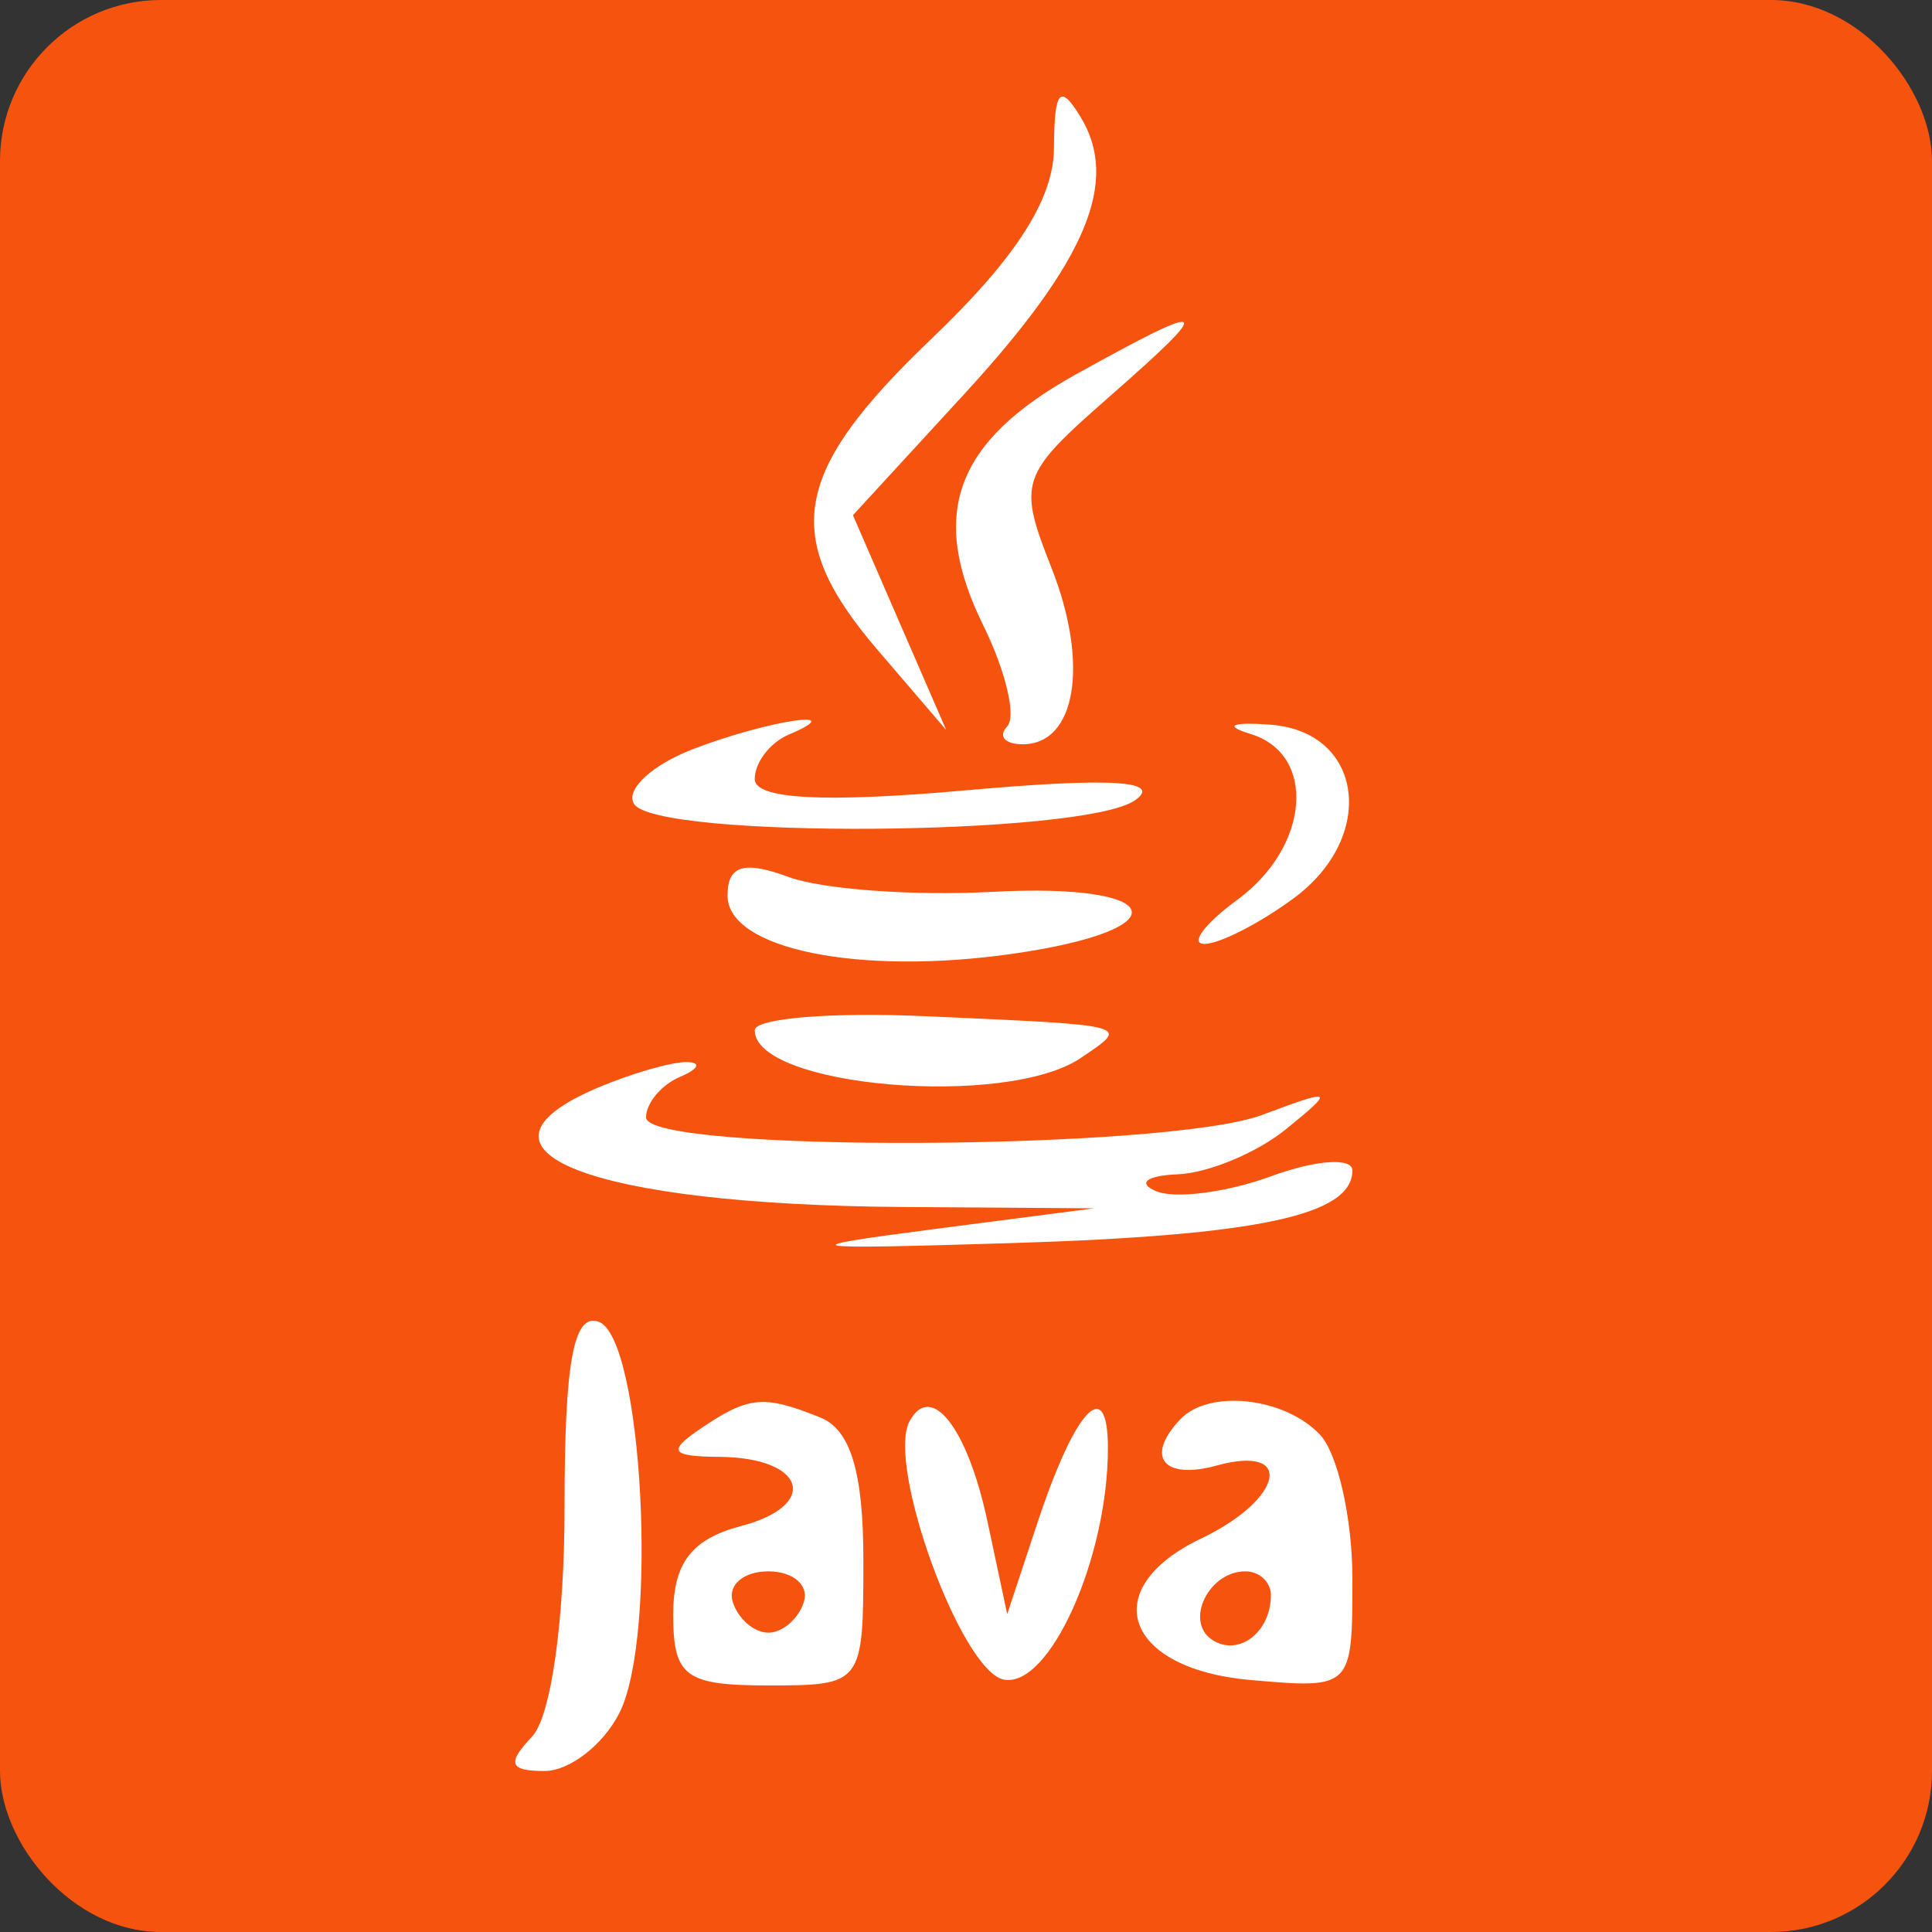 <svg width="60" height="60" viewBox="0 0 60 60" fill="none" xmlns="http://www.w3.org/2000/svg">
<rect x="0" y="0" width="60" height="60" fill="#333333" stroke="none"/>
<rect width="60" height="60" rx="5" fill="#F6530F"/>
<path fill-rule="evenodd" clip-rule="evenodd" d="M32.732 4.599C32.724 6.187 31.544 8.022 28.923 10.526C24.586 14.669 24.241 16.669 27.256 20.186L29.386 22.671L27.937 19.336L26.489 16L29.935 12.25C33.745 8.104 34.782 5.635 33.556 3.628C32.92 2.586 32.742 2.795 32.732 4.599ZM33.412 11.627C29.665 13.706 28.831 15.96 30.533 19.415C31.234 20.839 31.57 22.253 31.279 22.559C30.989 22.864 31.206 23.114 31.762 23.114C33.42 23.114 33.829 20.612 32.657 17.641C31.603 14.972 31.677 14.754 34.427 12.343C37.779 9.405 37.622 9.293 33.412 11.627ZM21.535 23.259C20.256 23.75 19.424 24.515 19.687 24.961C20.334 26.061 33.667 25.968 35.25 24.853C36.12 24.24 34.473 24.143 29.977 24.546C25.603 24.936 23.439 24.821 23.439 24.196C23.439 23.682 23.914 23.061 24.493 22.815C26.479 21.974 23.864 22.367 21.535 23.259ZM38.836 22.794C40.9 23.423 40.678 26.288 38.437 27.935C37.406 28.693 36.942 29.314 37.406 29.314C37.87 29.314 39.115 28.678 40.172 27.9C42.77 25.991 42.344 22.731 39.469 22.507C38.251 22.414 37.983 22.534 38.836 22.794ZM22.595 27.816C22.595 29.476 26.681 30.306 31.468 29.618C36.715 28.863 36.224 27.407 30.821 27.697C28.384 27.828 25.538 27.621 24.493 27.236C23.094 26.722 22.595 26.874 22.595 27.816ZM23.439 31.995C23.439 33.761 31.251 34.426 33.563 32.857C35.099 31.815 35.224 31.849 28.712 31.558C25.812 31.428 23.439 31.625 23.439 31.995ZM18.587 33.77C13.959 35.723 18.29 37.418 28.079 37.485L33.985 37.525L28.923 38.182C24.481 38.759 24.791 38.81 31.454 38.604C39.066 38.368 42 37.742 42 36.351C42 35.941 40.869 36.02 39.487 36.526C38.105 37.032 36.491 37.242 35.901 36.992C35.311 36.744 35.61 36.508 36.566 36.47C37.521 36.432 39.039 35.799 39.941 35.066C41.468 33.822 41.419 33.792 39.203 34.623C36.233 35.737 20.064 35.804 20.064 34.702C20.064 34.256 20.539 33.69 21.118 33.443C21.699 33.198 21.793 32.991 21.329 32.983C20.865 32.976 19.632 33.33 18.587 33.77ZM17.533 46.778C17.533 50.339 17.112 53.316 16.52 53.937C15.733 54.764 15.82 55 16.913 55C17.684 55 18.729 54.192 19.232 53.206C20.45 50.815 19.957 41.521 18.587 41.046C17.812 40.778 17.533 42.296 17.533 46.778ZM21.751 44.371C20.723 45.069 20.831 45.232 22.334 45.244C25.011 45.263 25.477 46.744 23.011 47.394C21.476 47.798 20.907 48.542 20.907 50.145C20.907 52.066 21.28 52.343 23.86 52.343C26.787 52.343 26.813 52.308 26.813 48.452C26.813 45.721 26.415 44.401 25.479 44.023C23.712 43.311 23.25 43.355 21.751 44.371ZM28.248 44.136C27.514 45.486 29.846 51.892 31.17 52.16C32.583 52.445 34.407 48.397 34.407 44.977C34.407 42.665 33.39 43.746 32.211 47.314L31.28 50.129L30.669 47.26C30.05 44.353 28.922 42.897 28.248 44.136ZM36.657 44.076C35.551 45.238 36.123 45.969 37.782 45.514C40.221 44.844 39.857 46.558 37.3 47.781C34.042 49.34 34.918 51.833 38.843 52.175C41.99 52.449 42 52.438 42 49.03C42 47.15 41.544 45.133 40.988 44.548C39.885 43.391 37.552 43.136 36.657 44.076ZM24.964 49.752C24.798 50.276 24.302 50.704 23.86 50.704C23.419 50.704 22.923 50.276 22.757 49.752C22.591 49.229 23.087 48.8 23.86 48.8C24.634 48.8 25.13 49.229 24.964 49.752ZM39.469 49.538C39.469 50.691 38.466 51.458 37.65 50.929C36.778 50.363 37.53 48.8 38.675 48.8C39.112 48.8 39.469 49.132 39.469 49.538Z" fill="white"/>
</svg>
